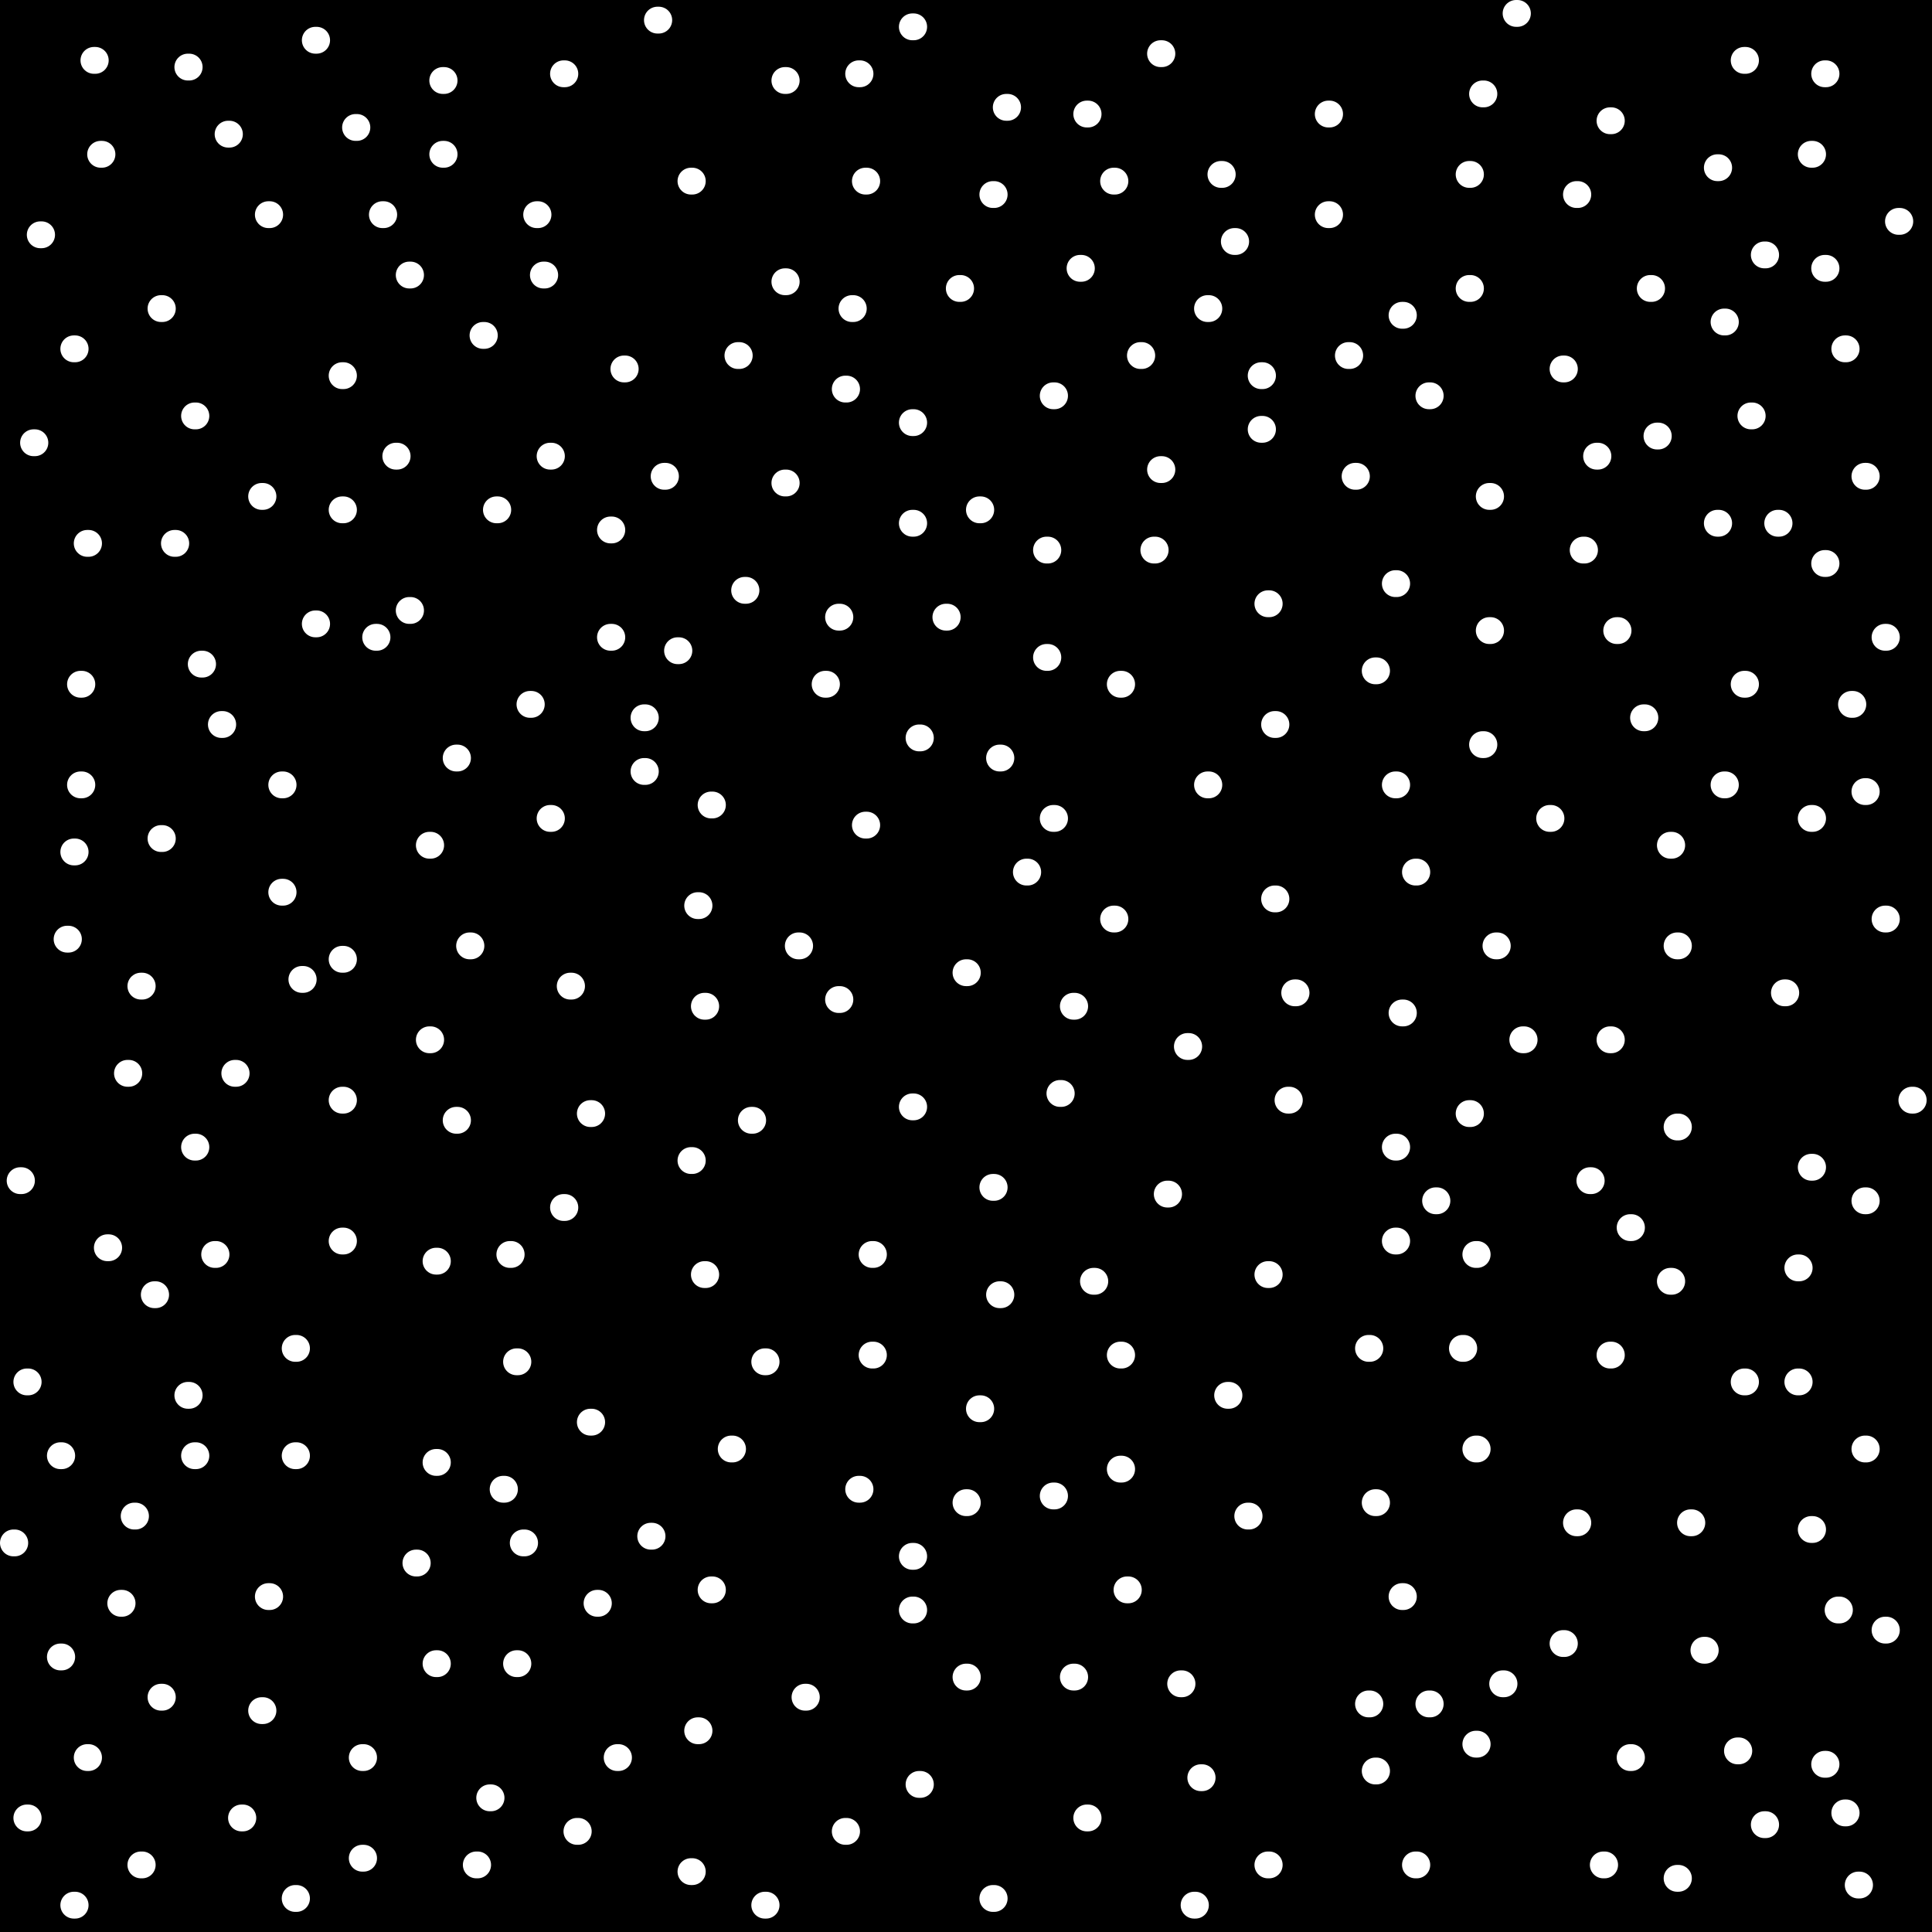 <?xml version="1.0"?>
<!-- Converted with SVG Converter - Version 0.9.5 (Compiled Fri Feb 21 09:53:38 2020) - Copyright (C) 2011 Nokia -->
<svg xmlns="http://www.w3.org/2000/svg" x="0px" y="0px" viewBox="0 -72 72 72" xmlns:xlink="http://www.w3.org/1999/xlink" height="72" width="72" version="1.1" xml:space="preserve" baseProfile="tiny">
 <rect x="0" y="-72" width="72" height="72" fill="#808080" stroke="none"/>
 <g>
  <rect y="-72" height="72" width="72" style="fill:none;"/>
  <rect y="-72" height="72" width="72"/>
  <rect y="-72" height="72" width="72" style="fill:none;"/>
  <line y1="-69.25" x2="21" x1="21.05" style="fill:none;stroke:#FFFFFF;stroke-linecap:round;" y2="-69.25"/>
  <line y1="-64" x2="20" x1="20.05" style="fill:none;stroke:#FFFFFF;stroke-linecap:round;" y2="-64"/>
  <line y1="-61.75" x2="20.25" x1="20.3" style="fill:none;stroke:#FFFFFF;stroke-linecap:round;" y2="-61.75"/>
  <line y1="-61.75" x2="15.25" x1="15.3" style="fill:none;stroke:#FFFFFF;stroke-linecap:round;" y2="-61.75"/>
  <line y1="-52.25" x2="22.75" x1="22.8" style="fill:none;stroke:#FFFFFF;stroke-linecap:round;" y2="-52.25"/>
  <line y1="-49.25" x2="15.25" x1="15.3" style="fill:none;stroke:#FFFFFF;stroke-linecap:round;" y2="-49.25"/>
  <line y1="-48.25" x2="14" x1="14.05" style="fill:none;stroke:#FFFFFF;stroke-linecap:round;" y2="-48.25"/>
  <line y1="-45.25" x2="24" x1="24.05" style="fill:none;stroke:#FFFFFF;stroke-linecap:round;" y2="-45.25"/>
  <line y1="-46.5" x2="30.75" x1="30.8" style="fill:none;stroke:#FFFFFF;stroke-linecap:round;" y2="-46.5"/>
  <line y1="-49" x2="31.25" x1="31.3" style="fill:none;stroke:#FFFFFF;stroke-linecap:round;" y2="-49"/>
  <line y1="-54" x2="29.25" x1="29.3" style="fill:none;stroke:#FFFFFF;stroke-linecap:round;" y2="-54"/>
  <line y1="-52.5" x2="34" x1="34.05" style="fill:none;stroke:#FFFFFF;stroke-linecap:round;" y2="-52.5"/>
  <line y1="-57.5" x2="31.5" x1="31.55" style="fill:none;stroke:#FFFFFF;stroke-linecap:round;" y2="-57.5"/>
  <line y1="-60.5" x2="31.75" x1="31.8" style="fill:none;stroke:#FFFFFF;stroke-linecap:round;" y2="-60.5"/>
  <line y1="-65.25" x2="32.25" x1="32.3" style="fill:none;stroke:#FFFFFF;stroke-linecap:round;" y2="-65.25"/>
  <line y1="-69.25" x2="32" x1="32.05" style="fill:none;stroke:#FFFFFF;stroke-linecap:round;" y2="-69.25"/>
  <line y1="-71" x2="34" x1="34.05" style="fill:none;stroke:#FFFFFF;stroke-linecap:round;" y2="-71"/>
  <line y1="-65.25" x2="41.5" x1="41.55" style="fill:none;stroke:#FFFFFF;stroke-linecap:round;" y2="-65.25"/>
  <line y1="-65.5" x2="45.5" x1="45.55" style="fill:none;stroke:#FFFFFF;stroke-linecap:round;" y2="-65.5"/>
  <line y1="-58.75" x2="42.5" x1="42.55" style="fill:none;stroke:#FFFFFF;stroke-linecap:round;" y2="-58.75"/>
  <line y1="-58" x2="47" x1="47.05" style="fill:none;stroke:#FFFFFF;stroke-linecap:round;" y2="-58"/>
  <line y1="-56" x2="47" x1="47.05" style="fill:none;stroke:#FFFFFF;stroke-linecap:round;" y2="-56"/>
  <line y1="-51.5" x2="39" x1="39.05" style="fill:none;stroke:#FFFFFF;stroke-linecap:round;" y2="-51.5"/>
  <line y1="-58.75" x2="50.25" x1="50.3" style="fill:none;stroke:#FFFFFF;stroke-linecap:round;" y2="-58.75"/>
  <line y1="-60.25" x2="52.25" x1="52.3" style="fill:none;stroke:#FFFFFF;stroke-linecap:round;" y2="-60.25"/>
  <line y1="-61.25" x2="54.75" x1="54.8" style="fill:none;stroke:#FFFFFF;stroke-linecap:round;" y2="-61.25"/>
  <line y1="-71.5" x2="56.5" x1="56.55" style="fill:none;stroke:#FFFFFF;stroke-linecap:round;" y2="-71.5"/>
  <line y1="-69.25" x2="68" x1="68.05" style="fill:none;stroke:#FFFFFF;stroke-linecap:round;" y2="-69.25"/>
  <line y1="-62" x2="68" x1="68.05" style="fill:none;stroke:#FFFFFF;stroke-linecap:round;" y2="-62"/>
  <line y1="-60" x2="64.25" x1="64.3" style="fill:none;stroke:#FFFFFF;stroke-linecap:round;" y2="-60"/>
  <line y1="-56.5" x2="65.25" x1="65.3" style="fill:none;stroke:#FFFFFF;stroke-linecap:round;" y2="-56.5"/>
  <line y1="-52.5" x2="64" x1="64.05" style="fill:none;stroke:#FFFFFF;stroke-linecap:round;" y2="-52.5"/>
  <line y1="-52.5" x2="66.25" x1="66.3" style="fill:none;stroke:#FFFFFF;stroke-linecap:round;" y2="-52.5"/>
  <line y1="-51" x2="68" x1="68.05" style="fill:none;stroke:#FFFFFF;stroke-linecap:round;" y2="-51"/>
  <line y1="-20" x2="7" x1="7.05" style="fill:none;stroke:#FFFFFF;stroke-linecap:round;" y2="-20"/>
  <line y1="-17.75" x2="7.25" x1="7.3" style="fill:none;stroke:#FFFFFF;stroke-linecap:round;" y2="-17.75"/>
  <line y1="-17.75" x2="2.25" x1="2.3" style="fill:none;stroke:#FFFFFF;stroke-linecap:round;" y2="-17.75"/>
  <line y1="-8.25" x2="9.75" x1="9.8" style="fill:none;stroke:#FFFFFF;stroke-linecap:round;" y2="-8.25"/>
  <line y1="-4.25" x2="1" x1="1.05" style="fill:none;stroke:#FFFFFF;stroke-linecap:round;" y2="-4.25"/>
  <line y1="-1.25" x2="11" x1="11.05" style="fill:none;stroke:#FFFFFF;stroke-linecap:round;" y2="-1.25"/>
  <line y1="-5" x2="18.25" x1="18.3" style="fill:none;stroke:#FFFFFF;stroke-linecap:round;" y2="-5"/>
  <line y1="-10" x2="16.25" x1="16.3" style="fill:none;stroke:#FFFFFF;stroke-linecap:round;" y2="-10"/>
  <line y1="-14.5" x2="19.5" x1="19.55" style="fill:none;stroke:#FFFFFF;stroke-linecap:round;" y2="-14.5"/>
  <line y1="-16.5" x2="18.75" x1="18.8" style="fill:none;stroke:#FFFFFF;stroke-linecap:round;" y2="-16.5"/>
  <line y1="-17.5" x2="16.25" x1="16.3" style="fill:none;stroke:#FFFFFF;stroke-linecap:round;" y2="-17.5"/>
  <line y1="-21.25" x2="19.25" x1="19.3" style="fill:none;stroke:#FFFFFF;stroke-linecap:round;" y2="-21.25"/>
  <line y1="-25.25" x2="19" x1="19.05" style="fill:none;stroke:#FFFFFF;stroke-linecap:round;" y2="-25.25"/>
  <line y1="-25" x2="16.25" x1="16.3" style="fill:none;stroke:#FFFFFF;stroke-linecap:round;" y2="-25"/>
  <line y1="-21.5" x2="32.5" x1="32.55" style="fill:none;stroke:#FFFFFF;stroke-linecap:round;" y2="-21.5"/>
  <line y1="-18" x2="27.25" x1="27.3" style="fill:none;stroke:#FFFFFF;stroke-linecap:round;" y2="-18"/>
  <line y1="-16.5" x2="32" x1="32.05" style="fill:none;stroke:#FFFFFF;stroke-linecap:round;" y2="-16.5"/>
  <line y1="-14" x2="34" x1="34.05" style="fill:none;stroke:#FFFFFF;stroke-linecap:round;" y2="-14"/>
  <line y1="-7.5" x2="26" x1="26.05" style="fill:none;stroke:#FFFFFF;stroke-linecap:round;" y2="-7.5"/>
  <line y1="-16" x2="36" x1="36.05" style="fill:none;stroke:#FFFFFF;stroke-linecap:round;" y2="-16"/>
  <line y1="-16.25" x2="39.25" x1="39.3" style="fill:none;stroke:#FFFFFF;stroke-linecap:round;" y2="-16.25"/>
  <line y1="-21.5" x2="41.75" x1="41.8" style="fill:none;stroke:#FFFFFF;stroke-linecap:round;" y2="-21.5"/>
  <line y1="-27.5" x2="43.5" x1="43.55" style="fill:none;stroke:#FFFFFF;stroke-linecap:round;" y2="-27.5"/>
  <line y1="-21.75" x2="51" x1="51.05" style="fill:none;stroke:#FFFFFF;stroke-linecap:round;" y2="-21.75"/>
  <line y1="-25.75" x2="52" x1="52.05" style="fill:none;stroke:#FFFFFF;stroke-linecap:round;" y2="-25.75"/>
  <line y1="-25.25" x2="55" x1="55.05" style="fill:none;stroke:#FFFFFF;stroke-linecap:round;" y2="-25.25"/>
  <line y1="-18" x2="55" x1="55.05" style="fill:none;stroke:#FFFFFF;stroke-linecap:round;" y2="-18"/>
  <line y1="-16" x2="51.25" x1="51.3" style="fill:none;stroke:#FFFFFF;stroke-linecap:round;" y2="-16"/>
  <line y1="-8.5" x2="51" x1="51.05" style="fill:none;stroke:#FFFFFF;stroke-linecap:round;" y2="-8.5"/>
  <line y1="-8.5" x2="53.25" x1="53.3" style="fill:none;stroke:#FFFFFF;stroke-linecap:round;" y2="-8.5"/>
  <line y1="-9.25" x2="56" x1="56.05" style="fill:none;stroke:#FFFFFF;stroke-linecap:round;" y2="-9.25"/>
  <line y1="-10.75" x2="58.25" x1="58.3" style="fill:none;stroke:#FFFFFF;stroke-linecap:round;" y2="-10.75"/>
  <line y1="-48.25" x2="22.75" x1="22.8" style="fill:none;stroke:#FFFFFF;stroke-linecap:round;" y2="-48.25"/>
  <line y1="-47.5" x2="39" x1="39.05" style="fill:none;stroke:#FFFFFF;stroke-linecap:round;" y2="-47.5"/>
  <line y1="-45" x2="47.5" x1="47.55" style="fill:none;stroke:#FFFFFF;stroke-linecap:round;" y2="-45"/>
  <line y1="-44.25" x2="55.25" x1="55.3" style="fill:none;stroke:#FFFFFF;stroke-linecap:round;" y2="-44.25"/>
  <line y1="-47" x2="51.25" x1="51.3" style="fill:none;stroke:#FFFFFF;stroke-linecap:round;" y2="-47"/>
  <line y1="-42.75" x2="52" x1="52.05" style="fill:none;stroke:#FFFFFF;stroke-linecap:round;" y2="-42.75"/>
  <line y1="-36.75" x2="62.5" x1="62.55" style="fill:none;stroke:#FFFFFF;stroke-linecap:round;" y2="-36.75"/>
  <line y1="-33.25" x2="56.75" x1="56.8" style="fill:none;stroke:#FFFFFF;stroke-linecap:round;" y2="-33.25"/>
  <line y1="-35" x2="48.25" x1="48.3" style="fill:none;stroke:#FFFFFF;stroke-linecap:round;" y2="-35"/>
  <line y1="-31" x2="48" x1="48.05" style="fill:none;stroke:#FFFFFF;stroke-linecap:round;" y2="-31"/>
  <line y1="-27.25" x2="53.5" x1="53.55" style="fill:none;stroke:#FFFFFF;stroke-linecap:round;" y2="-27.25"/>
  <line y1="-24.25" x2="62.25" x1="62.3" style="fill:none;stroke:#FFFFFF;stroke-linecap:round;" y2="-24.25"/>
  <line y1="-20.5" x2="65" x1="65.05" style="fill:none;stroke:#FFFFFF;stroke-linecap:round;" y2="-20.5"/>
  <line y1="-27.25" x2="69.5" x1="69.55" style="fill:none;stroke:#FFFFFF;stroke-linecap:round;" y2="-27.25"/>
  <line y1="-33.25" x2="60" x1="60.05" style="fill:none;stroke:#FFFFFF;stroke-linecap:round;" y2="-33.25"/>
  <line y1="-25.25" x2="32.5" x1="32.55" style="fill:none;stroke:#FFFFFF;stroke-linecap:round;" y2="-25.25"/>
  <line y1="-34.5" x2="26.25" x1="26.3" style="fill:none;stroke:#FFFFFF;stroke-linecap:round;" y2="-34.5"/>
  <line y1="-36.75" x2="29.75" x1="29.8" style="fill:none;stroke:#FFFFFF;stroke-linecap:round;" y2="-36.75"/>
  <line y1="-42.75" x2="10.5" x1="10.55" style="fill:none;stroke:#FFFFFF;stroke-linecap:round;" y2="-42.75"/>
  <line y1="-40.75" x2="6" x1="6.05" style="fill:none;stroke:#FFFFFF;stroke-linecap:round;" y2="-40.75"/>
  <line y1="-37" x2="2.5" x1="2.55" style="fill:none;stroke:#FFFFFF;stroke-linecap:round;" y2="-37"/>
  <line y1="-30.25" x2="17" x1="17.05" style="fill:none;stroke:#FFFFFF;stroke-linecap:round;" y2="-30.25"/>
  <line y1="-36.25" x2="12.75" x1="12.8" style="fill:none;stroke:#FFFFFF;stroke-linecap:round;" y2="-36.25"/>
  <line y1="-42" x2="26.5" x1="26.55" style="fill:none;stroke:#FFFFFF;stroke-linecap:round;" y2="-42"/>
  <line y1="-41.5" x2="39.25" x1="39.3" style="fill:none;stroke:#FFFFFF;stroke-linecap:round;" y2="-41.5"/>
  <line y1="-39.5" x2="38.25" x1="38.3" style="fill:none;stroke:#FFFFFF;stroke-linecap:round;" y2="-39.5"/>
  <line y1="-30.25" x2="28" x1="28.05" style="fill:none;stroke:#FFFFFF;stroke-linecap:round;" y2="-30.25"/>
  <line y1="-51.75" x2="6.5" x1="6.55" style="fill:none;stroke:#FFFFFF;stroke-linecap:round;" y2="-51.75"/>
  <line y1="-53.5" x2="9.75" x1="9.8" style="fill:none;stroke:#FFFFFF;stroke-linecap:round;" y2="-53.5"/>
  <line y1="-48.75" x2="11.75" x1="11.8" style="fill:none;stroke:#FFFFFF;stroke-linecap:round;" y2="-48.75"/>
  <line y1="-46.5" x2="3" x1="3.05" style="fill:none;stroke:#FFFFFF;stroke-linecap:round;" y2="-46.5"/>
  <line y1="-42.75" x2="64.25" x1="64.3" style="fill:none;stroke:#FFFFFF;stroke-linecap:round;" y2="-42.75"/>
  <line y1="-42.5" x2="69.5" x1="69.55" style="fill:none;stroke:#FFFFFF;stroke-linecap:round;" y2="-42.5"/>
  <line y1="-63.25" x2="1.5" x1="1.55" style="fill:none;stroke:#FFFFFF;stroke-linecap:round;" y2="-63.25"/>
  <line y1="-66.25" x2="16.5" x1="16.55" style="fill:none;stroke:#FFFFFF;stroke-linecap:round;" y2="-66.25"/>
  <line y1="-66.25" x2="3.75" x1="3.8" style="fill:none;stroke:#FFFFFF;stroke-linecap:round;" y2="-66.25"/>
  <line y1="-58" x2="12.75" x1="12.8" style="fill:none;stroke:#FFFFFF;stroke-linecap:round;" y2="-58"/>
  <line y1="-53" x2="18.5" x1="18.55" style="fill:none;stroke:#FFFFFF;stroke-linecap:round;" y2="-53"/>
  <line y1="-35.25" x2="21.25" x1="21.3" style="fill:none;stroke:#FFFFFF;stroke-linecap:round;" y2="-35.25"/>
  <line y1="-28" x2="0.75" x1="0.8" style="fill:none;stroke:#FFFFFF;stroke-linecap:round;" y2="-28"/>
  <line y1="-6.25" x2="68" x1="68.05" style="fill:none;stroke:#FFFFFF;stroke-linecap:round;" y2="-6.25"/>
  <line y1="-2.5" x2="59.75" x1="59.8" style="fill:none;stroke:#FFFFFF;stroke-linecap:round;" y2="-2.5"/>
  <line y1="-4.25" x2="40.5" x1="40.55" style="fill:none;stroke:#FFFFFF;stroke-linecap:round;" y2="-4.25"/>
  <line y1="-12.25" x2="4.5" x1="4.55" style="fill:none;stroke:#FFFFFF;stroke-linecap:round;" y2="-12.25"/>
  <line y1="-12.75" x2="26.5" x1="26.55" style="fill:none;stroke:#FFFFFF;stroke-linecap:round;" y2="-12.75"/>
  <line y1="-23.75" x2="37.25" x1="37.3" style="fill:none;stroke:#FFFFFF;stroke-linecap:round;" y2="-23.75"/>
  <line y1="-32" x2="8.75" x1="8.8" style="fill:none;stroke:#FFFFFF;stroke-linecap:round;" y2="-32"/>
  <line y1="-34.25" x2="52.25" x1="52.3" style="fill:none;stroke:#FFFFFF;stroke-linecap:round;" y2="-34.25"/>
  <line y1="-26.25" x2="60.75" x1="60.8" style="fill:none;stroke:#FFFFFF;stroke-linecap:round;" y2="-26.25"/>
  <line y1="-6" x2="51.25" x1="51.3" style="fill:none;stroke:#FFFFFF;stroke-linecap:round;" y2="-6"/>
  <line y1="-34.5" x2="40" x1="40.05" style="fill:none;stroke:#FFFFFF;stroke-linecap:round;" y2="-34.5"/>
  <line y1="-58.75" x2="27.5" x1="27.55" style="fill:none;stroke:#FFFFFF;stroke-linecap:round;" y2="-58.75"/>
  <line y1="-45.75" x2="19.75" x1="19.8" style="fill:none;stroke:#FFFFFF;stroke-linecap:round;" y2="-45.75"/>
  <line y1="-70.5" x2="11.75" x1="11.8" style="fill:none;stroke:#FFFFFF;stroke-linecap:round;" y2="-70.5"/>
  <line y1="-68.5" x2="55.25" x1="55.3" style="fill:none;stroke:#FFFFFF;stroke-linecap:round;" y2="-68.5"/>
  <line y1="-2.5" x2="47.25" x1="47.3" style="fill:none;stroke:#FFFFFF;stroke-linecap:round;" y2="-2.5"/>
  <line y1="-32" x2="4.75" x1="4.8" style="fill:none;stroke:#FFFFFF;stroke-linecap:round;" y2="-32"/>
  <line y1="-59" x2="68.75" x1="68.8" style="fill:none;stroke:#FFFFFF;stroke-linecap:round;" y2="-59"/>
  <line y1="-58.25" x2="23.25" x1="23.3" style="fill:none;stroke:#FFFFFF;stroke-linecap:round;" y2="-58.25"/>
  <line y1="-55" x2="20.5" x1="20.55" style="fill:none;stroke:#FFFFFF;stroke-linecap:round;" y2="-55"/>
  <line y1="-55" x2="14.75" x1="14.8" style="fill:none;stroke:#FFFFFF;stroke-linecap:round;" y2="-55"/>
  <line y1="-60.5" x2="6" x1="6.05" style="fill:none;stroke:#FFFFFF;stroke-linecap:round;" y2="-60.5"/>
  <line y1="-69.5" x2="7" x1="7.05" style="fill:none;stroke:#FFFFFF;stroke-linecap:round;" y2="-69.5"/>
  <line y1="-64" x2="10" x1="10.05" style="fill:none;stroke:#FFFFFF;stroke-linecap:round;" y2="-64"/>
  <line y1="-64" x2="14.25" x1="14.3" style="fill:none;stroke:#FFFFFF;stroke-linecap:round;" y2="-64"/>
  <line y1="-65.25" x2="25.75" x1="25.8" style="fill:none;stroke:#FFFFFF;stroke-linecap:round;" y2="-65.25"/>
  <line y1="-64.75" x2="37" x1="37.05" style="fill:none;stroke:#FFFFFF;stroke-linecap:round;" y2="-64.75"/>
  <line y1="-68" x2="37.5" x1="37.55" style="fill:none;stroke:#FFFFFF;stroke-linecap:round;" y2="-68"/>
  <line y1="-70" x2="43.25" x1="43.3" style="fill:none;stroke:#FFFFFF;stroke-linecap:round;" y2="-70"/>
  <line y1="-64" x2="49.5" x1="49.55" style="fill:none;stroke:#FFFFFF;stroke-linecap:round;" y2="-64"/>
  <line y1="-63" x2="46" x1="46.05" style="fill:none;stroke:#FFFFFF;stroke-linecap:round;" y2="-63"/>
  <line y1="-61.25" x2="35.75" x1="35.8" style="fill:none;stroke:#FFFFFF;stroke-linecap:round;" y2="-61.25"/>
  <line y1="-57.25" x2="39.25" x1="39.3" style="fill:none;stroke:#FFFFFF;stroke-linecap:round;" y2="-57.25"/>
  <line y1="-54.25" x2="24.75" x1="24.8" style="fill:none;stroke:#FFFFFF;stroke-linecap:round;" y2="-54.25"/>
  <line y1="-45" x2="8.25" x1="8.3" style="fill:none;stroke:#FFFFFF;stroke-linecap:round;" y2="-45"/>
  <line y1="-40.5" x2="16" x1="16.05" style="fill:none;stroke:#FFFFFF;stroke-linecap:round;" y2="-40.5"/>
  <line y1="-38.75" x2="10.5" x1="10.55" style="fill:none;stroke:#FFFFFF;stroke-linecap:round;" y2="-38.75"/>
  <line y1="-35.25" x2="5.25" x1="5.3" style="fill:none;stroke:#FFFFFF;stroke-linecap:round;" y2="-35.25"/>
  <line y1="-51.75" x2="3.25" x1="3.3" style="fill:none;stroke:#FFFFFF;stroke-linecap:round;" y2="-51.75"/>
  <line y1="-41.5" x2="20.5" x1="20.55" style="fill:none;stroke:#FFFFFF;stroke-linecap:round;" y2="-41.5"/>
  <line y1="-36.75" x2="17.5" x1="17.55" style="fill:none;stroke:#FFFFFF;stroke-linecap:round;" y2="-36.75"/>
  <line y1="-33.25" x2="16" x1="16.05" style="fill:none;stroke:#FFFFFF;stroke-linecap:round;" y2="-33.25"/>
  <line y1="-31" x2="12.75" x1="12.8" style="fill:none;stroke:#FFFFFF;stroke-linecap:round;" y2="-31"/>
  <line y1="-25.75" x2="12.75" x1="12.8" style="fill:none;stroke:#FFFFFF;stroke-linecap:round;" y2="-25.75"/>
  <line y1="-23.75" x2="5.75" x1="5.8" style="fill:none;stroke:#FFFFFF;stroke-linecap:round;" y2="-23.75"/>
  <line y1="-17.75" x2="11" x1="11.05" style="fill:none;stroke:#FFFFFF;stroke-linecap:round;" y2="-17.75"/>
  <line y1="-13.75" x2="15.5" x1="15.55" style="fill:none;stroke:#FFFFFF;stroke-linecap:round;" y2="-13.75"/>
  <line y1="-8.75" x2="6" x1="6.05" style="fill:none;stroke:#FFFFFF;stroke-linecap:round;" y2="-8.75"/>
  <line y1="-10.25" x2="2.25" x1="2.3" style="fill:none;stroke:#FFFFFF;stroke-linecap:round;" y2="-10.25"/>
  <line y1="-4.25" x2="9" x1="9.05" style="fill:none;stroke:#FFFFFF;stroke-linecap:round;" y2="-4.25"/>
  <line y1="-2.75" x2="13.5" x1="13.55" style="fill:none;stroke:#FFFFFF;stroke-linecap:round;" y2="-2.75"/>
  <line y1="-3.75" x2="21.5" x1="21.55" style="fill:none;stroke:#FFFFFF;stroke-linecap:round;" y2="-3.75"/>
  <line y1="-6.5" x2="23" x1="23.05" style="fill:none;stroke:#FFFFFF;stroke-linecap:round;" y2="-6.5"/>
  <line y1="-12.25" x2="22.25" x1="22.3" style="fill:none;stroke:#FFFFFF;stroke-linecap:round;" y2="-12.25"/>
  <line y1="-14.75" x2="24.25" x1="24.3" style="fill:none;stroke:#FFFFFF;stroke-linecap:round;" y2="-14.75"/>
  <line y1="-24.5" x2="26.25" x1="26.3" style="fill:none;stroke:#FFFFFF;stroke-linecap:round;" y2="-24.5"/>
  <line y1="-28.75" x2="25.75" x1="25.8" style="fill:none;stroke:#FFFFFF;stroke-linecap:round;" y2="-28.75"/>
  <line y1="-41.25" x2="32.25" x1="32.3" style="fill:none;stroke:#FFFFFF;stroke-linecap:round;" y2="-41.25"/>
  <line y1="-44.5" x2="34.25" x1="34.3" style="fill:none;stroke:#FFFFFF;stroke-linecap:round;" y2="-44.5"/>
  <line y1="-46.5" x2="41.75" x1="41.8" style="fill:none;stroke:#FFFFFF;stroke-linecap:round;" y2="-46.5"/>
  <line y1="-51.5" x2="43" x1="43.05" style="fill:none;stroke:#FFFFFF;stroke-linecap:round;" y2="-51.5"/>
  <line y1="-53" x2="36.5" x1="36.55" style="fill:none;stroke:#FFFFFF;stroke-linecap:round;" y2="-53"/>
  <line y1="-50" x2="27.75" x1="27.8" style="fill:none;stroke:#FFFFFF;stroke-linecap:round;" y2="-50"/>
  <line y1="-50.25" x2="52" x1="52.05" style="fill:none;stroke:#FFFFFF;stroke-linecap:round;" y2="-50.25"/>
  <line y1="-54.5" x2="43.25" x1="43.3" style="fill:none;stroke:#FFFFFF;stroke-linecap:round;" y2="-54.5"/>
  <line y1="-54.25" x2="50.5" x1="50.55" style="fill:none;stroke:#FFFFFF;stroke-linecap:round;" y2="-54.25"/>
  <line y1="-55" x2="59.5" x1="59.55" style="fill:none;stroke:#FFFFFF;stroke-linecap:round;" y2="-55"/>
  <line y1="-58.25" x2="58.25" x1="58.3" style="fill:none;stroke:#FFFFFF;stroke-linecap:round;" y2="-58.25"/>
  <line y1="-61.25" x2="61.5" x1="61.55" style="fill:none;stroke:#FFFFFF;stroke-linecap:round;" y2="-61.25"/>
  <line y1="-64.75" x2="58.75" x1="58.8" style="fill:none;stroke:#FFFFFF;stroke-linecap:round;" y2="-64.75"/>
  <line y1="-67.5" x2="60" x1="60.05" style="fill:none;stroke:#FFFFFF;stroke-linecap:round;" y2="-67.5"/>
  <line y1="-66.25" x2="67.5" x1="67.55" style="fill:none;stroke:#FFFFFF;stroke-linecap:round;" y2="-66.25"/>
  <line y1="-63.75" x2="70.75" x1="70.8" style="fill:none;stroke:#FFFFFF;stroke-linecap:round;" y2="-63.75"/>
  <line y1="-62.5" x2="65.75" x1="65.8" style="fill:none;stroke:#FFFFFF;stroke-linecap:round;" y2="-62.5"/>
  <line y1="-48.5" x2="60.25" x1="60.3" style="fill:none;stroke:#FFFFFF;stroke-linecap:round;" y2="-48.5"/>
  <line y1="-48.5" x2="55.5" x1="55.55" style="fill:none;stroke:#FFFFFF;stroke-linecap:round;" y2="-48.5"/>
  <line y1="-53.5" x2="55.5" x1="55.55" style="fill:none;stroke:#FFFFFF;stroke-linecap:round;" y2="-53.5"/>
  <line y1="-46.5" x2="65" x1="65.05" style="fill:none;stroke:#FFFFFF;stroke-linecap:round;" y2="-46.5"/>
  <line y1="-41.5" x2="57.75" x1="57.8" style="fill:none;stroke:#FFFFFF;stroke-linecap:round;" y2="-41.5"/>
  <line y1="-39.5" x2="52.75" x1="52.8" style="fill:none;stroke:#FFFFFF;stroke-linecap:round;" y2="-39.5"/>
  <line y1="-38.5" x2="47.5" x1="47.55" style="fill:none;stroke:#FFFFFF;stroke-linecap:round;" y2="-38.5"/>
  <line y1="-33" x2="44.25" x1="44.3" style="fill:none;stroke:#FFFFFF;stroke-linecap:round;" y2="-33"/>
  <line y1="-30.75" x2="34" x1="34.05" style="fill:none;stroke:#FFFFFF;stroke-linecap:round;" y2="-30.75"/>
  <line y1="-24.25" x2="40.75" x1="40.8" style="fill:none;stroke:#FFFFFF;stroke-linecap:round;" y2="-24.25"/>
  <line y1="-20" x2="45.75" x1="45.8" style="fill:none;stroke:#FFFFFF;stroke-linecap:round;" y2="-20"/>
  <line y1="-15.5" x2="46.5" x1="46.55" style="fill:none;stroke:#FFFFFF;stroke-linecap:round;" y2="-15.5"/>
  <line y1="-12.75" x2="42" x1="42.05" style="fill:none;stroke:#FFFFFF;stroke-linecap:round;" y2="-12.75"/>
  <line y1="-9.5" x2="40" x1="40.05" style="fill:none;stroke:#FFFFFF;stroke-linecap:round;" y2="-9.5"/>
  <line y1="-9.5" x2="36" x1="36.05" style="fill:none;stroke:#FFFFFF;stroke-linecap:round;" y2="-9.5"/>
  <line y1="-19.5" x2="36.5" x1="36.55" style="fill:none;stroke:#FFFFFF;stroke-linecap:round;" y2="-19.5"/>
  <line y1="-8.75" x2="30" x1="30.05" style="fill:none;stroke:#FFFFFF;stroke-linecap:round;" y2="-8.75"/>
  <line y1="-3.75" x2="31.5" x1="31.55" style="fill:none;stroke:#FFFFFF;stroke-linecap:round;" y2="-3.75"/>
  <line y1="-1.25" x2="37" x1="37.05" style="fill:none;stroke:#FFFFFF;stroke-linecap:round;" y2="-1.25"/>
  <line y1="-15.25" x2="63" x1="63.05" style="fill:none;stroke:#FFFFFF;stroke-linecap:round;" y2="-15.25"/>
  <line y1="-21.5" x2="60" x1="60.05" style="fill:none;stroke:#FFFFFF;stroke-linecap:round;" y2="-21.5"/>
  <line y1="-21.75" x2="54.5" x1="54.55" style="fill:none;stroke:#FFFFFF;stroke-linecap:round;" y2="-21.75"/>
  <line y1="-30.5" x2="54.75" x1="54.8" style="fill:none;stroke:#FFFFFF;stroke-linecap:round;" y2="-30.5"/>
  <line y1="-30" x2="62.5" x1="62.55" style="fill:none;stroke:#FFFFFF;stroke-linecap:round;" y2="-30"/>
  <line y1="-24.75" x2="67" x1="67.05" style="fill:none;stroke:#FFFFFF;stroke-linecap:round;" y2="-24.75"/>
  <line y1="-18" x2="69.5" x1="69.55" style="fill:none;stroke:#FFFFFF;stroke-linecap:round;" y2="-18"/>
  <line y1="-10.5" x2="63.5" x1="63.55" style="fill:none;stroke:#FFFFFF;stroke-linecap:round;" y2="-10.5"/>
  <line y1="-11.25" x2="70.25" x1="70.3" style="fill:none;stroke:#FFFFFF;stroke-linecap:round;" y2="-11.25"/>
  <line y1="-6.75" x2="64.75" x1="64.8" style="fill:none;stroke:#FFFFFF;stroke-linecap:round;" y2="-6.75"/>
  <line y1="-4" x2="65.75" x1="65.8" style="fill:none;stroke:#FFFFFF;stroke-linecap:round;" y2="-4"/>
  <line y1="-2" x2="62.5" x1="62.55" style="fill:none;stroke:#FFFFFF;stroke-linecap:round;" y2="-2"/>
  <line y1="-2.5" x2="52.75" x1="52.8" style="fill:none;stroke:#FFFFFF;stroke-linecap:round;" y2="-2.5"/>
  <line y1="-5.75" x2="44.75" x1="44.8" style="fill:none;stroke:#FFFFFF;stroke-linecap:round;" y2="-5.75"/>
  <line y1="-1" x2="28.5" x1="28.55" style="fill:none;stroke:#FFFFFF;stroke-linecap:round;" y2="-1"/>
  <line y1="-42.75" x2="3" x1="3.05" style="fill:none;stroke:#FFFFFF;stroke-linecap:round;" y2="-42.75"/>
  <line y1="-67.25" x2="13.25" x1="13.3" style="fill:none;stroke:#FFFFFF;stroke-linecap:round;" y2="-67.25"/>
  <line y1="-37.75" x2="70.25" x1="70.3" style="fill:none;stroke:#FFFFFF;stroke-linecap:round;" y2="-37.75"/>
  <line y1="-31" x2="71.25" x1="71.3" style="fill:none;stroke:#FFFFFF;stroke-linecap:round;" y2="-31"/>
  <line y1="-20.5" x2="1" x1="1.05" style="fill:none;stroke:#FFFFFF;stroke-linecap:round;" y2="-20.5"/>
  <line y1="-45.75" x2="69" x1="69.05" style="fill:none;stroke:#FFFFFF;stroke-linecap:round;" y2="-45.75"/>
  <line y1="-12" x2="68.5" x1="68.55" style="fill:none;stroke:#FFFFFF;stroke-linecap:round;" y2="-12"/>
  <line y1="-14.5" x2="0.5" x1="0.55" style="fill:none;stroke:#FFFFFF;stroke-linecap:round;" y2="-14.5"/>
  <line y1="-1" x2="2.75" x1="2.8" style="fill:none;stroke:#FFFFFF;stroke-linecap:round;" y2="-1"/>
  <line y1="-48.25" x2="70.25" x1="70.3" style="fill:none;stroke:#FFFFFF;stroke-linecap:round;" y2="-48.25"/>
  <line y1="-55.5" x2="1.25" x1="1.3" style="fill:none;stroke:#FFFFFF;stroke-linecap:round;" y2="-55.5"/>
  <line y1="-59.5" x2="18" x1="18.05" style="fill:none;stroke:#FFFFFF;stroke-linecap:round;" y2="-59.5"/>
  <line y1="-61.5" x2="29.25" x1="29.3" style="fill:none;stroke:#FFFFFF;stroke-linecap:round;" y2="-61.5"/>
  <line y1="-69" x2="29.25" x1="29.3" style="fill:none;stroke:#FFFFFF;stroke-linecap:round;" y2="-69"/>
  <line y1="-62" x2="40.25" x1="40.3" style="fill:none;stroke:#FFFFFF;stroke-linecap:round;" y2="-62"/>
  <line y1="-60.5" x2="45" x1="45.05" style="fill:none;stroke:#FFFFFF;stroke-linecap:round;" y2="-60.5"/>
  <line y1="-49.5" x2="47.25" x1="47.3" style="fill:none;stroke:#FFFFFF;stroke-linecap:round;" y2="-49.5"/>
  <line y1="-65.5" x2="54.75" x1="54.8" style="fill:none;stroke:#FFFFFF;stroke-linecap:round;" y2="-65.5"/>
  <line y1="-65.75" x2="64" x1="64.05" style="fill:none;stroke:#FFFFFF;stroke-linecap:round;" y2="-65.75"/>
  <line y1="-69.75" x2="65" x1="65.05" style="fill:none;stroke:#FFFFFF;stroke-linecap:round;" y2="-69.75"/>
  <line y1="-54.25" x2="69.5" x1="69.55" style="fill:none;stroke:#FFFFFF;stroke-linecap:round;" y2="-54.25"/>
  <line y1="-25.25" x2="8" x1="8.05" style="fill:none;stroke:#FFFFFF;stroke-linecap:round;" y2="-25.25"/>
  <line y1="-15.5" x2="5" x1="5.05" style="fill:none;stroke:#FFFFFF;stroke-linecap:round;" y2="-15.5"/>
  <line y1="-6.5" x2="3.25" x1="3.3" style="fill:none;stroke:#FFFFFF;stroke-linecap:round;" y2="-6.5"/>
  <line y1="-2.5" x2="17.75" x1="17.8" style="fill:none;stroke:#FFFFFF;stroke-linecap:round;" y2="-2.5"/>
  <line y1="-10" x2="19.25" x1="19.3" style="fill:none;stroke:#FFFFFF;stroke-linecap:round;" y2="-10"/>
  <line y1="-27" x2="21" x1="21.05" style="fill:none;stroke:#FFFFFF;stroke-linecap:round;" y2="-27"/>
  <line y1="-21.25" x2="28.5" x1="28.55" style="fill:none;stroke:#FFFFFF;stroke-linecap:round;" y2="-21.25"/>
  <line y1="-12" x2="34" x1="34.05" style="fill:none;stroke:#FFFFFF;stroke-linecap:round;" y2="-12"/>
  <line y1="-5.5" x2="34.25" x1="34.3" style="fill:none;stroke:#FFFFFF;stroke-linecap:round;" y2="-5.5"/>
  <line y1="-17.25" x2="41.75" x1="41.8" style="fill:none;stroke:#FFFFFF;stroke-linecap:round;" y2="-17.25"/>
  <line y1="-12.5" x2="52.25" x1="52.3" style="fill:none;stroke:#FFFFFF;stroke-linecap:round;" y2="-12.5"/>
  <line y1="-7" x2="55" x1="55.05" style="fill:none;stroke:#FFFFFF;stroke-linecap:round;" y2="-7"/>
  <line y1="-47.75" x2="25.25" x1="25.3" style="fill:none;stroke:#FFFFFF;stroke-linecap:round;" y2="-47.75"/>
  <line y1="-49" x2="35.25" x1="35.3" style="fill:none;stroke:#FFFFFF;stroke-linecap:round;" y2="-49"/>
  <line y1="-42.75" x2="45" x1="45.05" style="fill:none;stroke:#FFFFFF;stroke-linecap:round;" y2="-42.75"/>
  <line y1="-29.25" x2="52" x1="52.05" style="fill:none;stroke:#FFFFFF;stroke-linecap:round;" y2="-29.25"/>
  <line y1="-20.5" x2="67" x1="67.05" style="fill:none;stroke:#FFFFFF;stroke-linecap:round;" y2="-20.5"/>
  <line y1="-24.5" x2="47.25" x1="47.3" style="fill:none;stroke:#FFFFFF;stroke-linecap:round;" y2="-24.5"/>
  <line y1="-27.75" x2="37" x1="37.05" style="fill:none;stroke:#FFFFFF;stroke-linecap:round;" y2="-27.75"/>
  <line y1="-43.75" x2="17" x1="17.05" style="fill:none;stroke:#FFFFFF;stroke-linecap:round;" y2="-43.75"/>
  <line y1="-35.5" x2="11.25" x1="11.3" style="fill:none;stroke:#FFFFFF;stroke-linecap:round;" y2="-35.5"/>
  <line y1="-41.5" x2="67.5" x1="67.55" style="fill:none;stroke:#FFFFFF;stroke-linecap:round;" y2="-41.5"/>
  <line y1="-56.5" x2="7.25" x1="7.3" style="fill:none;stroke:#FFFFFF;stroke-linecap:round;" y2="-56.5"/>
  <line y1="-67" x2="8.5" x1="8.55" style="fill:none;stroke:#FFFFFF;stroke-linecap:round;" y2="-67"/>
  <line y1="-69.75" x2="3.5" x1="3.55" style="fill:none;stroke:#FFFFFF;stroke-linecap:round;" y2="-69.75"/>
  <line y1="-35" x2="66.5" x1="66.55" style="fill:none;stroke:#FFFFFF;stroke-linecap:round;" y2="-35"/>
  <line y1="-9.25" x2="44" x1="44.05" style="fill:none;stroke:#FFFFFF;stroke-linecap:round;" y2="-9.25"/>
  <line y1="-2.25" x2="25.75" x1="25.8" style="fill:none;stroke:#FFFFFF;stroke-linecap:round;" y2="-2.25"/>
  <line y1="-30.5" x2="22" x1="22.05" style="fill:none;stroke:#FFFFFF;stroke-linecap:round;" y2="-30.5"/>
  <line y1="-43.25" x2="24" x1="24.05" style="fill:none;stroke:#FFFFFF;stroke-linecap:round;" y2="-43.25"/>
  <line y1="-37.75" x2="41.5" x1="41.55" style="fill:none;stroke:#FFFFFF;stroke-linecap:round;" y2="-37.75"/>
  <line y1="-28.5" x2="67.5" x1="67.55" style="fill:none;stroke:#FFFFFF;stroke-linecap:round;" y2="-28.5"/>
  <line y1="-57.25" x2="53.25" x1="53.3" style="fill:none;stroke:#FFFFFF;stroke-linecap:round;" y2="-57.25"/>
  <line y1="-56.25" x2="34" x1="34.05" style="fill:none;stroke:#FFFFFF;stroke-linecap:round;" y2="-56.25"/>
  <line y1="-53" x2="12.75" x1="12.8" style="fill:none;stroke:#FFFFFF;stroke-linecap:round;" y2="-53"/>
  <line y1="-67.75" x2="49.5" x1="49.55" style="fill:none;stroke:#FFFFFF;stroke-linecap:round;" y2="-67.75"/>
  <line y1="-51.5" x2="59" x1="59.05" style="fill:none;stroke:#FFFFFF;stroke-linecap:round;" y2="-51.5"/>
  <line y1="-15" x2="67.5" x1="67.55" style="fill:none;stroke:#FFFFFF;stroke-linecap:round;" y2="-15"/>
  <line y1="-2.5" x2="5.25" x1="5.3" style="fill:none;stroke:#FFFFFF;stroke-linecap:round;" y2="-2.5"/>
  <line y1="-59" x2="2.75" x1="2.8" style="fill:none;stroke:#FFFFFF;stroke-linecap:round;" y2="-59"/>
  <line y1="-69" x2="16.5" x1="16.55" style="fill:none;stroke:#FFFFFF;stroke-linecap:round;" y2="-69"/>
  <line y1="-67.75" x2="40.5" x1="40.55" style="fill:none;stroke:#FFFFFF;stroke-linecap:round;" y2="-67.75"/>
  <line y1="-40.25" x2="2.75" x1="2.8" style="fill:none;stroke:#FFFFFF;stroke-linecap:round;" y2="-40.25"/>
  <line y1="-47.25" x2="7.5" x1="7.55" style="fill:none;stroke:#FFFFFF;stroke-linecap:round;" y2="-47.25"/>
  <line y1="-25.5" x2="4" x1="4.05" style="fill:none;stroke:#FFFFFF;stroke-linecap:round;" y2="-25.5"/>
  <line y1="-21.75" x2="11" x1="11.05" style="fill:none;stroke:#FFFFFF;stroke-linecap:round;" y2="-21.75"/>
  <line y1="-12.5" x2="10" x1="10.05" style="fill:none;stroke:#FFFFFF;stroke-linecap:round;" y2="-12.5"/>
  <line y1="-6.5" x2="13.5" x1="13.55" style="fill:none;stroke:#FFFFFF;stroke-linecap:round;" y2="-6.5"/>
  <line y1="-19" x2="22" x1="22.05" style="fill:none;stroke:#FFFFFF;stroke-linecap:round;" y2="-19"/>
  <line y1="-34.75" x2="31.25" x1="31.3" style="fill:none;stroke:#FFFFFF;stroke-linecap:round;" y2="-34.75"/>
  <line y1="-38.25" x2="26" x1="26.05" style="fill:none;stroke:#FFFFFF;stroke-linecap:round;" y2="-38.25"/>
  <line y1="-43.75" x2="37.25" x1="37.3" style="fill:none;stroke:#FFFFFF;stroke-linecap:round;" y2="-43.75"/>
  <line y1="-55.75" x2="61.75" x1="61.8" style="fill:none;stroke:#FFFFFF;stroke-linecap:round;" y2="-55.75"/>
  <line y1="-45.25" x2="61.25" x1="61.3" style="fill:none;stroke:#FFFFFF;stroke-linecap:round;" y2="-45.25"/>
  <line y1="-15.25" x2="58.75" x1="58.8" style="fill:none;stroke:#FFFFFF;stroke-linecap:round;" y2="-15.25"/>
  <line y1="-28" x2="59.25" x1="59.3" style="fill:none;stroke:#FFFFFF;stroke-linecap:round;" y2="-28"/>
  <line y1="-36.75" x2="55.75" x1="55.8" style="fill:none;stroke:#FFFFFF;stroke-linecap:round;" y2="-36.75"/>
  <line y1="-1.75" x2="69.25" x1="69.3" style="fill:none;stroke:#FFFFFF;stroke-linecap:round;" y2="-1.75"/>
  <line y1="-6.5" x2="60.75" x1="60.8" style="fill:none;stroke:#FFFFFF;stroke-linecap:round;" y2="-6.5"/>
  <line y1="-1" x2="44.5" x1="44.55" style="fill:none;stroke:#FFFFFF;stroke-linecap:round;" y2="-1"/>
  <line y1="-71.25" x2="24.5" x1="24.55" style="fill:none;stroke:#FFFFFF;stroke-linecap:round;" y2="-71.25"/>
  <line y1="-4.438" x2="68.75" x1="68.8" style="fill:none;stroke:#FFFFFF;stroke-linecap:round;" y2="-4.438"/>
  <line y1="-35.75" x2="36" x1="36.05" style="fill:none;stroke:#FFFFFF;stroke-linecap:round;" y2="-35.75"/>
  <line y1="-31.25" x2="39.5" x1="39.55" style="fill:none;stroke:#FFFFFF;stroke-linecap:round;" y2="-31.25"/>
  <line y1="-40.5" x2="62.25" x1="62.3" style="fill:none;stroke:#FFFFFF;stroke-linecap:round;" y2="-40.5"/>
  <line y1="-29.25" x2="7.25" x1="7.3" style="fill:none;stroke:#FFFFFF;stroke-linecap:round;" y2="-29.25"/>
 </g>
</svg>
